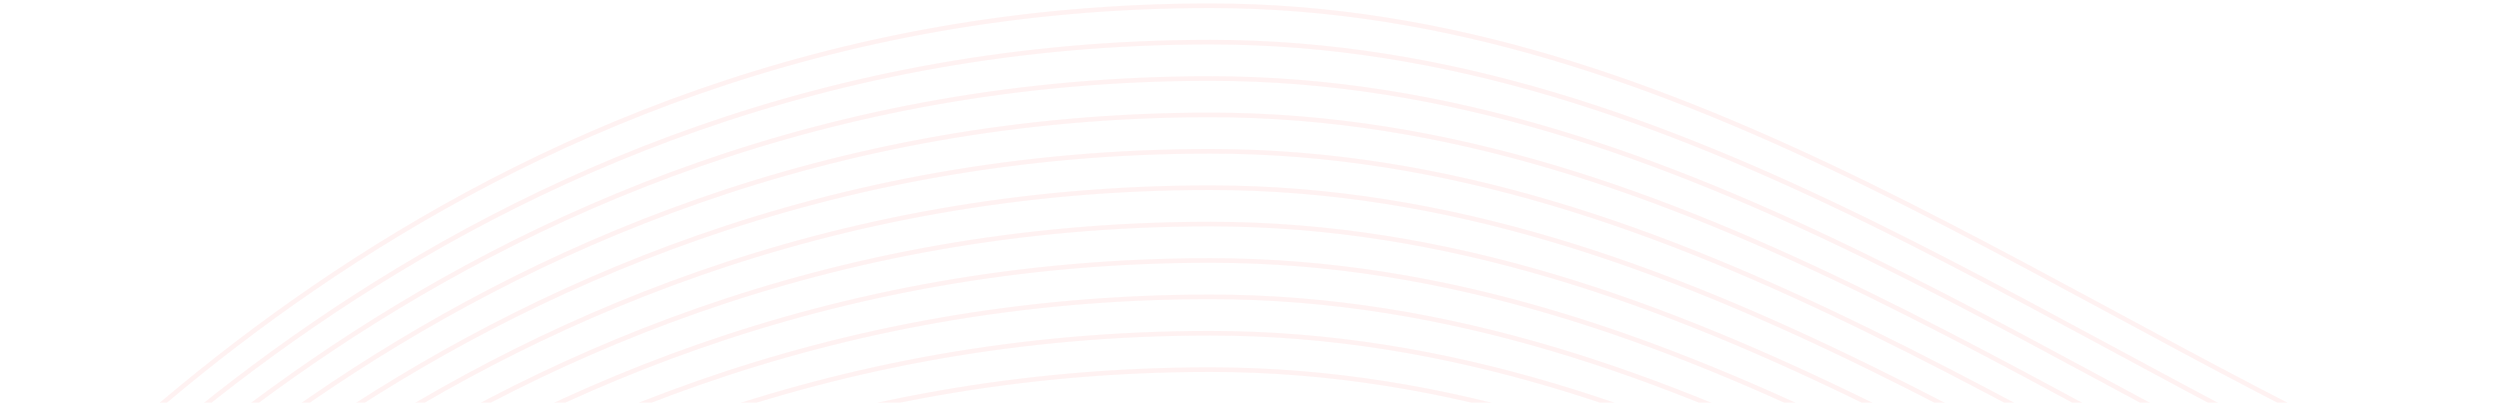 <svg width="540" height="87" viewBox="0 0 540 87" fill="none" xmlns="http://www.w3.org/2000/svg"><g opacity=".45" stroke="#FF1212" stroke-opacity=".12"><path d="M-19 139.905C3.737 117.811 95.872 1.242 261.424 1.242c206.94 0 322.603 271.612 634.661 47.237"/><path d="M-19 218.502C3.737 196.407 95.872 79.839 261.424 79.839c206.94 0 322.603 271.612 634.661 47.237"/><path d="M-19 210.643C3.737 188.548 95.872 71.98 261.424 71.98c206.94 0 322.603 271.612 634.661 47.237"/><path d="M-19 202.783C3.737 180.688 95.872 64.12 261.424 64.12c206.94 0 322.603 271.612 634.661 47.237"/><path d="M-19 194.923C3.737 172.829 95.872 56.26 261.424 56.26c206.94 0 322.603 271.612 634.661 47.237"/><path d="M-19 187.064C3.737 164.969 95.872 48.401 261.424 48.401c206.94 0 322.603 271.612 634.661 47.236"/><path d="M-19 179.204C3.737 157.11 95.872 40.541 261.424 40.541c206.94 0 322.603 271.612 634.661 47.237"/><path d="M-19 171.344C3.737 149.25 95.872 32.681 261.424 32.681c206.94 0 322.603 271.612 634.661 47.237"/><path d="M-19 163.485C3.737 141.39 95.872 24.822 261.424 24.822c206.94 0 322.603 271.611 634.661 47.236"/><path d="M-19 155.625C3.737 133.53 95.872 16.962 261.424 16.962c206.94 0 322.603 271.612 634.661 47.236"/><path d="M-19 147.765C3.737 125.671 95.872 9.102 261.424 9.102c206.94 0 322.603 271.612 634.661 47.237"/></g></svg>